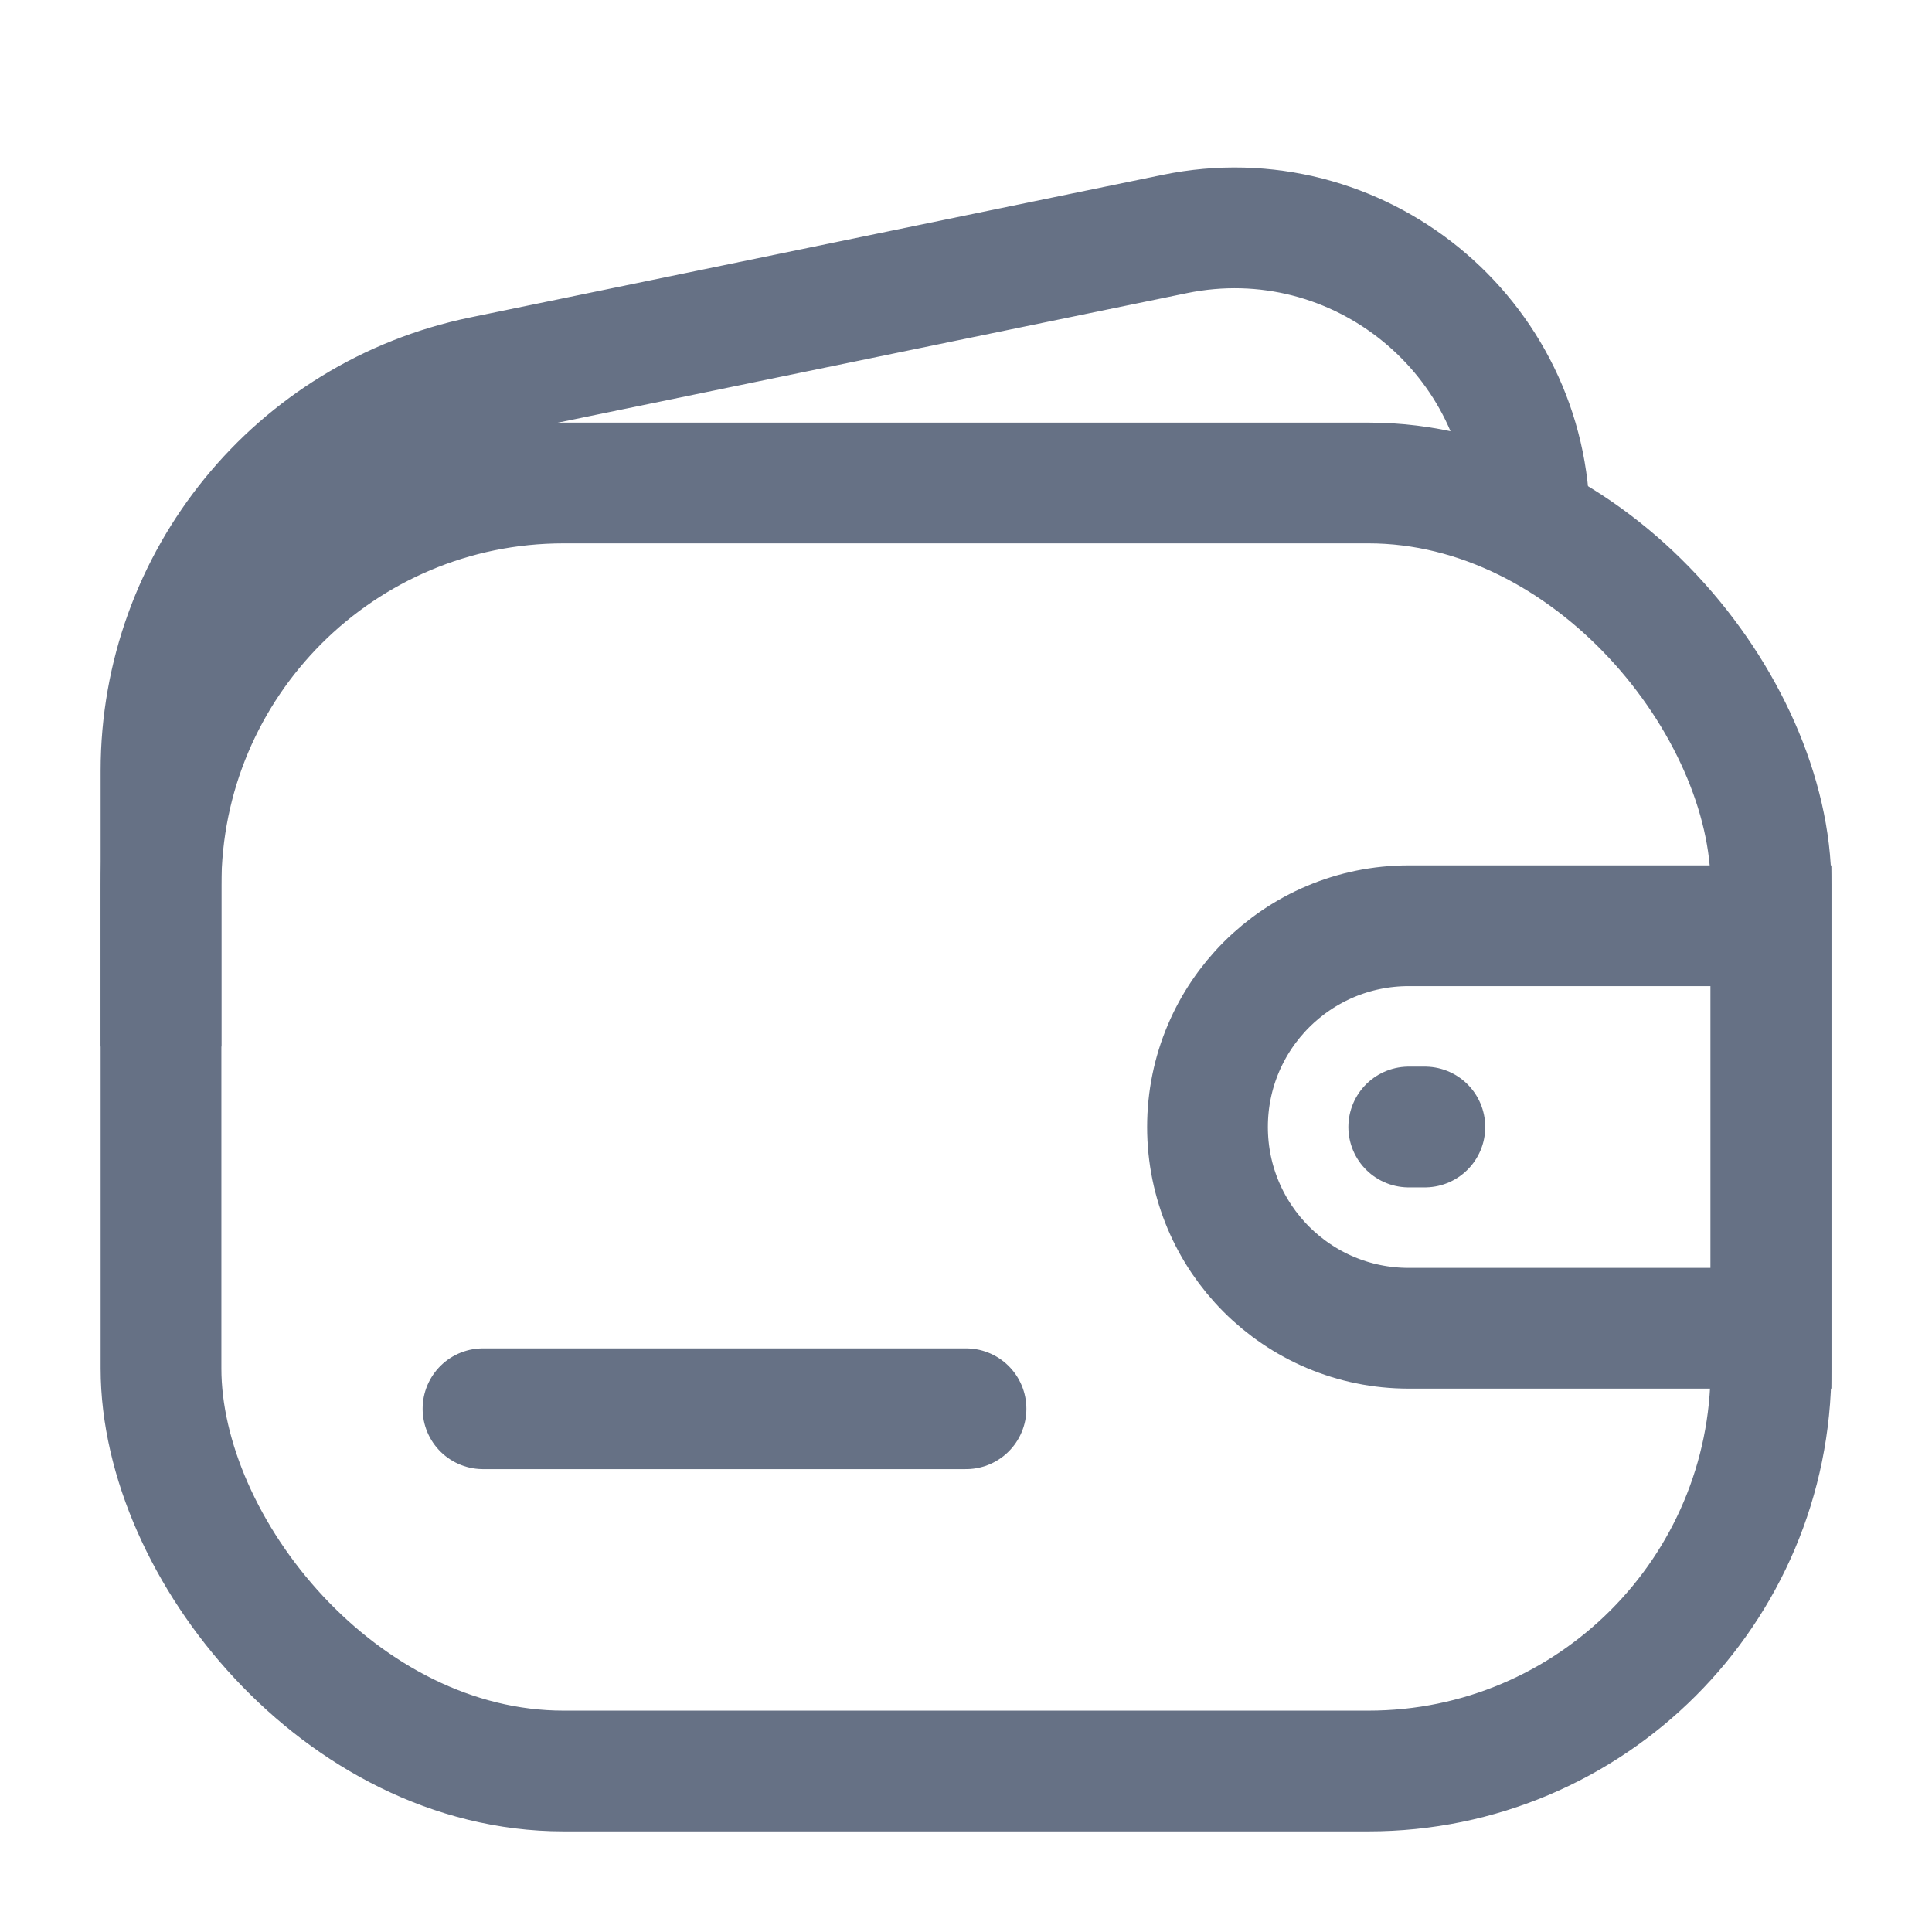 <svg width="24" height="24" viewBox="0 0 24 24" fill="none" xmlns="http://www.w3.org/2000/svg">
<rect x="2" y="6" width="20" height="16" rx="5" stroke="#667185" stroke-width="1.5"/>
<path d="M19 6.5V6.5C19 4.177 16.868 2.439 14.592 2.907L5.992 4.678C3.668 5.157 2 7.203 2 9.575L2 13" stroke="#667185" stroke-width="1.5"/>
<path d="M6 17.5H12" stroke="#667185" stroke-width="1.5" stroke-linecap="round" stroke-linejoin="round"/>
<path d="M15 14C15 12.619 16.119 11.5 17.5 11.5H22V16.5H17.5C16.119 16.5 15 15.381 15 14V14Z" stroke="#667185" stroke-width="1.5"/>
<path d="M17.5 14H17.7" stroke="#667185" stroke-width="1.5" stroke-linecap="round" stroke-linejoin="round"/>
</svg>
